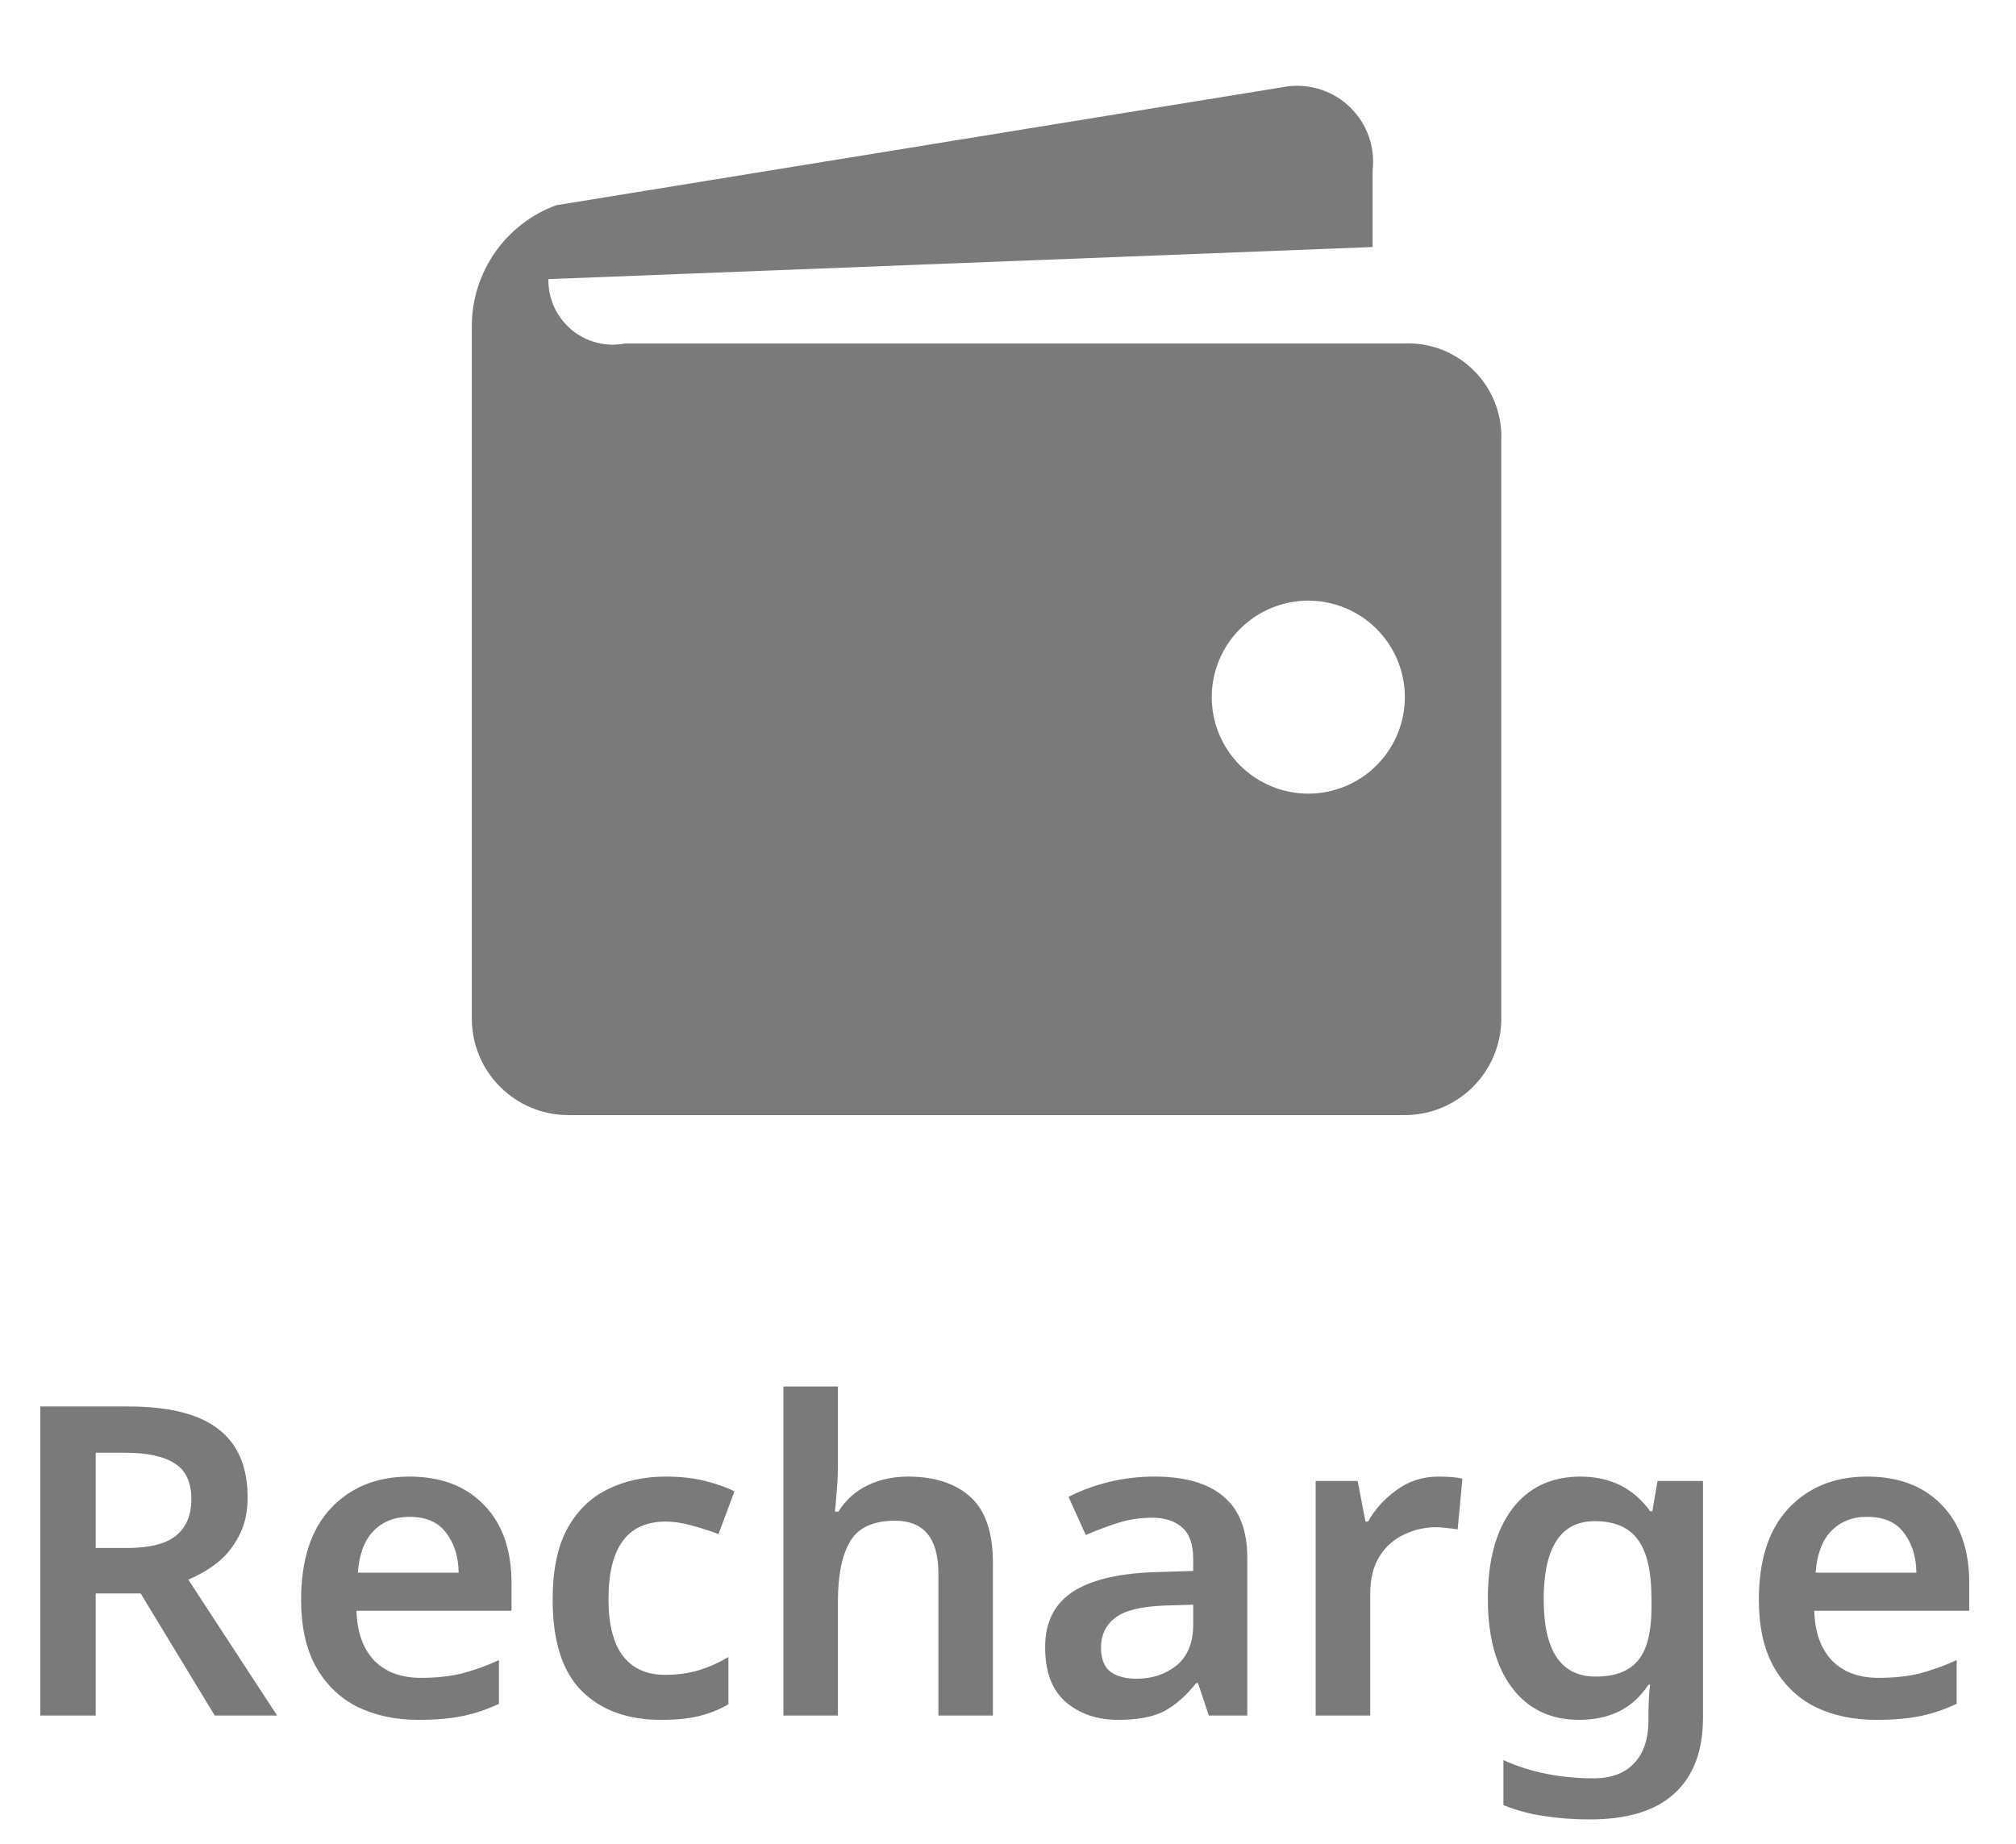 <svg width="47" height="43" viewBox="0 0 47 43" fill="none" xmlns="http://www.w3.org/2000/svg">
<path d="M2.988 32.794C3.936 32.794 4.636 32.968 5.087 33.318C5.544 33.668 5.773 34.2 5.773 34.913C5.773 35.263 5.706 35.562 5.571 35.811C5.444 36.06 5.275 36.269 5.067 36.437C4.858 36.599 4.633 36.73 4.39 36.831L6.46 40H5.006L3.28 37.154H2.231V40H0.939V32.794H2.988ZM2.907 33.873H2.231V36.094H2.947C3.479 36.094 3.862 36 4.098 35.811C4.34 35.616 4.461 35.33 4.461 34.953C4.461 34.563 4.333 34.287 4.078 34.126C3.829 33.958 3.438 33.873 2.907 33.873ZM9.543 34.429C10.276 34.429 10.855 34.647 11.279 35.085C11.709 35.522 11.925 36.131 11.925 36.911V37.557H8.311C8.325 38.055 8.463 38.442 8.725 38.718C8.988 38.987 9.351 39.122 9.815 39.122C10.165 39.122 10.481 39.088 10.764 39.021C11.047 38.947 11.336 38.843 11.632 38.708V39.727C11.363 39.855 11.084 39.95 10.794 40.01C10.505 40.071 10.159 40.101 9.755 40.101C9.223 40.101 8.749 40 8.332 39.798C7.921 39.59 7.598 39.277 7.363 38.859C7.134 38.442 7.02 37.924 7.02 37.305C7.02 36.37 7.252 35.657 7.716 35.165C8.18 34.674 8.789 34.429 9.543 34.429ZM9.543 35.367C9.2 35.367 8.92 35.478 8.705 35.7C8.496 35.916 8.375 36.239 8.342 36.669H10.693C10.687 36.292 10.589 35.983 10.401 35.741C10.219 35.492 9.933 35.367 9.543 35.367ZM15.418 40.101C14.63 40.101 14.011 39.876 13.56 39.425C13.11 38.974 12.884 38.264 12.884 37.295C12.884 36.622 12.995 36.077 13.217 35.66C13.446 35.236 13.759 34.927 14.156 34.731C14.553 34.53 15.007 34.429 15.518 34.429C15.862 34.429 16.168 34.462 16.437 34.53C16.706 34.597 16.935 34.678 17.123 34.772L16.75 35.771C16.541 35.69 16.333 35.623 16.124 35.569C15.915 35.509 15.713 35.478 15.518 35.478C14.63 35.478 14.186 36.081 14.186 37.285C14.186 37.87 14.297 38.311 14.519 38.607C14.748 38.903 15.074 39.051 15.498 39.051C15.801 39.051 16.07 39.014 16.306 38.94C16.541 38.866 16.767 38.765 16.982 38.637V39.738C16.773 39.859 16.548 39.95 16.306 40.01C16.07 40.071 15.774 40.101 15.418 40.101ZM19.535 32.329V34.156C19.535 34.371 19.525 34.583 19.505 34.792C19.491 34.994 19.478 35.145 19.465 35.246H19.545C19.72 34.97 19.949 34.765 20.232 34.63C20.514 34.496 20.827 34.429 21.17 34.429C21.789 34.429 22.274 34.587 22.624 34.903C22.974 35.219 23.148 35.731 23.148 36.437V40H21.877V36.69C21.877 35.869 21.54 35.458 20.867 35.458C20.356 35.458 20.006 35.62 19.818 35.943C19.629 36.266 19.535 36.727 19.535 37.325V40H18.264V32.329H19.535ZM26.919 34.429C27.626 34.429 28.161 34.583 28.524 34.893C28.894 35.202 29.079 35.68 29.079 36.326V40H28.181L27.929 39.243H27.888C27.653 39.539 27.404 39.758 27.141 39.899C26.879 40.034 26.522 40.101 26.072 40.101C25.58 40.101 25.173 39.963 24.85 39.687C24.527 39.411 24.366 38.984 24.366 38.405C24.366 37.84 24.571 37.416 24.981 37.134C25.399 36.851 26.028 36.693 26.869 36.659L27.818 36.629V36.356C27.818 36.013 27.733 35.768 27.565 35.62C27.397 35.465 27.162 35.388 26.859 35.388C26.583 35.388 26.317 35.428 26.061 35.509C25.812 35.589 25.563 35.684 25.314 35.791L24.911 34.903C25.18 34.762 25.486 34.647 25.829 34.56C26.179 34.472 26.543 34.429 26.919 34.429ZM27.818 37.416L27.151 37.436C26.593 37.457 26.206 37.554 25.991 37.729C25.775 37.897 25.668 38.126 25.668 38.415C25.668 38.678 25.742 38.866 25.89 38.981C26.044 39.088 26.246 39.142 26.495 39.142C26.865 39.142 27.178 39.038 27.434 38.829C27.69 38.614 27.818 38.298 27.818 37.88V37.416ZM33.539 34.429C33.627 34.429 33.721 34.432 33.822 34.439C33.929 34.446 34.02 34.459 34.094 34.479L33.983 35.66C33.916 35.647 33.835 35.636 33.741 35.63C33.647 35.616 33.563 35.609 33.489 35.609C33.22 35.609 32.967 35.667 32.732 35.781C32.496 35.889 32.304 36.06 32.157 36.296C32.015 36.525 31.945 36.814 31.945 37.164V40H30.673V34.53H31.652L31.834 35.478H31.894C32.056 35.189 32.278 34.943 32.56 34.742C32.843 34.533 33.169 34.429 33.539 34.429ZM36.847 34.429C37.54 34.429 38.081 34.698 38.471 35.236H38.522L38.643 34.53H39.703V40.04C39.703 40.821 39.481 41.413 39.037 41.817C38.599 42.221 37.943 42.422 37.069 42.422C36.678 42.422 36.318 42.395 35.989 42.342C35.659 42.294 35.346 42.21 35.05 42.089V41.04C35.676 41.322 36.376 41.464 37.149 41.464C37.566 41.464 37.883 41.346 38.098 41.11C38.32 40.882 38.431 40.545 38.431 40.101V39.96C38.431 39.859 38.434 39.741 38.441 39.606C38.448 39.472 38.458 39.364 38.471 39.283H38.431C38.243 39.566 38.011 39.775 37.735 39.909C37.466 40.037 37.159 40.101 36.816 40.101C36.15 40.101 35.629 39.852 35.252 39.354C34.875 38.856 34.687 38.163 34.687 37.275C34.687 36.387 34.875 35.69 35.252 35.186C35.635 34.681 36.167 34.429 36.847 34.429ZM37.18 35.468C36.386 35.468 35.989 36.077 35.989 37.295C35.989 38.493 36.392 39.092 37.2 39.092C37.644 39.092 37.97 38.971 38.179 38.728C38.394 38.479 38.502 38.062 38.502 37.477V37.285C38.502 36.639 38.394 36.175 38.179 35.892C37.97 35.609 37.637 35.468 37.18 35.468ZM43.528 34.429C44.261 34.429 44.84 34.647 45.264 35.085C45.694 35.522 45.91 36.131 45.91 36.911V37.557H42.297C42.31 38.055 42.448 38.442 42.71 38.718C42.973 38.987 43.336 39.122 43.8 39.122C44.15 39.122 44.467 39.088 44.749 39.021C45.032 38.947 45.321 38.843 45.617 38.708V39.727C45.348 39.855 45.069 39.95 44.779 40.01C44.49 40.071 44.144 40.101 43.74 40.101C43.208 40.101 42.734 40 42.317 39.798C41.906 39.59 41.583 39.277 41.348 38.859C41.119 38.442 41.005 37.924 41.005 37.305C41.005 36.37 41.237 35.657 41.701 35.165C42.165 34.674 42.774 34.429 43.528 34.429ZM43.528 35.367C43.185 35.367 42.906 35.478 42.69 35.7C42.482 35.916 42.361 36.239 42.327 36.669H44.678C44.672 36.292 44.574 35.983 44.386 35.741C44.204 35.492 43.918 35.367 43.528 35.367Z" fill="#7A7A7A"/>
<g clip-path="url(#clip0)">
<path d="M32.75 8.009H14.57C14.353 8.051 14.129 8.045 13.915 7.99C13.7 7.936 13.501 7.834 13.33 7.694C13.16 7.553 13.022 7.376 12.928 7.176C12.834 6.976 12.785 6.758 12.785 6.537V6.508L32 5.76V3.976C32.031 3.71 32.002 3.44 31.913 3.187C31.825 2.934 31.68 2.704 31.49 2.515C31.3 2.326 31.07 2.182 30.816 2.096C30.562 2.009 30.292 1.981 30.026 2.013L12.965 4.786C12.389 4.998 11.892 5.382 11.541 5.885C11.19 6.388 11.001 6.986 11 7.6V23.751C11 24.347 11.237 24.919 11.659 25.341C12.081 25.763 12.653 26 13.25 26H32.75C33.347 26 33.919 25.763 34.341 25.341C34.763 24.919 35 24.347 35 23.751V10.242L35.002 10.18C35.002 9.604 34.772 9.051 34.364 8.643C33.957 8.235 33.403 8.006 32.827 8.006L32.747 8.008L32.75 8.009ZM30.5 18.505C29.903 18.505 29.331 18.267 28.909 17.845C28.487 17.423 28.25 16.851 28.25 16.254C28.25 15.658 28.488 15.085 28.91 14.664C29.332 14.242 29.905 14.005 30.502 14.005C30.797 14.005 31.09 14.063 31.363 14.177C31.636 14.29 31.884 14.456 32.093 14.665C32.302 14.874 32.467 15.122 32.581 15.395C32.694 15.668 32.752 15.96 32.752 16.256C32.751 16.551 32.693 16.844 32.58 17.117C32.467 17.39 32.301 17.637 32.092 17.846C31.883 18.055 31.634 18.221 31.361 18.334C31.088 18.447 30.796 18.505 30.5 18.505Z" fill="#7A7A7A"/>
</g>
<defs>
<clipPath id="clip0">
<rect width="24" height="24" fill="white" transform="translate(11 2)"/>
</clipPath>
</defs>
</svg>

